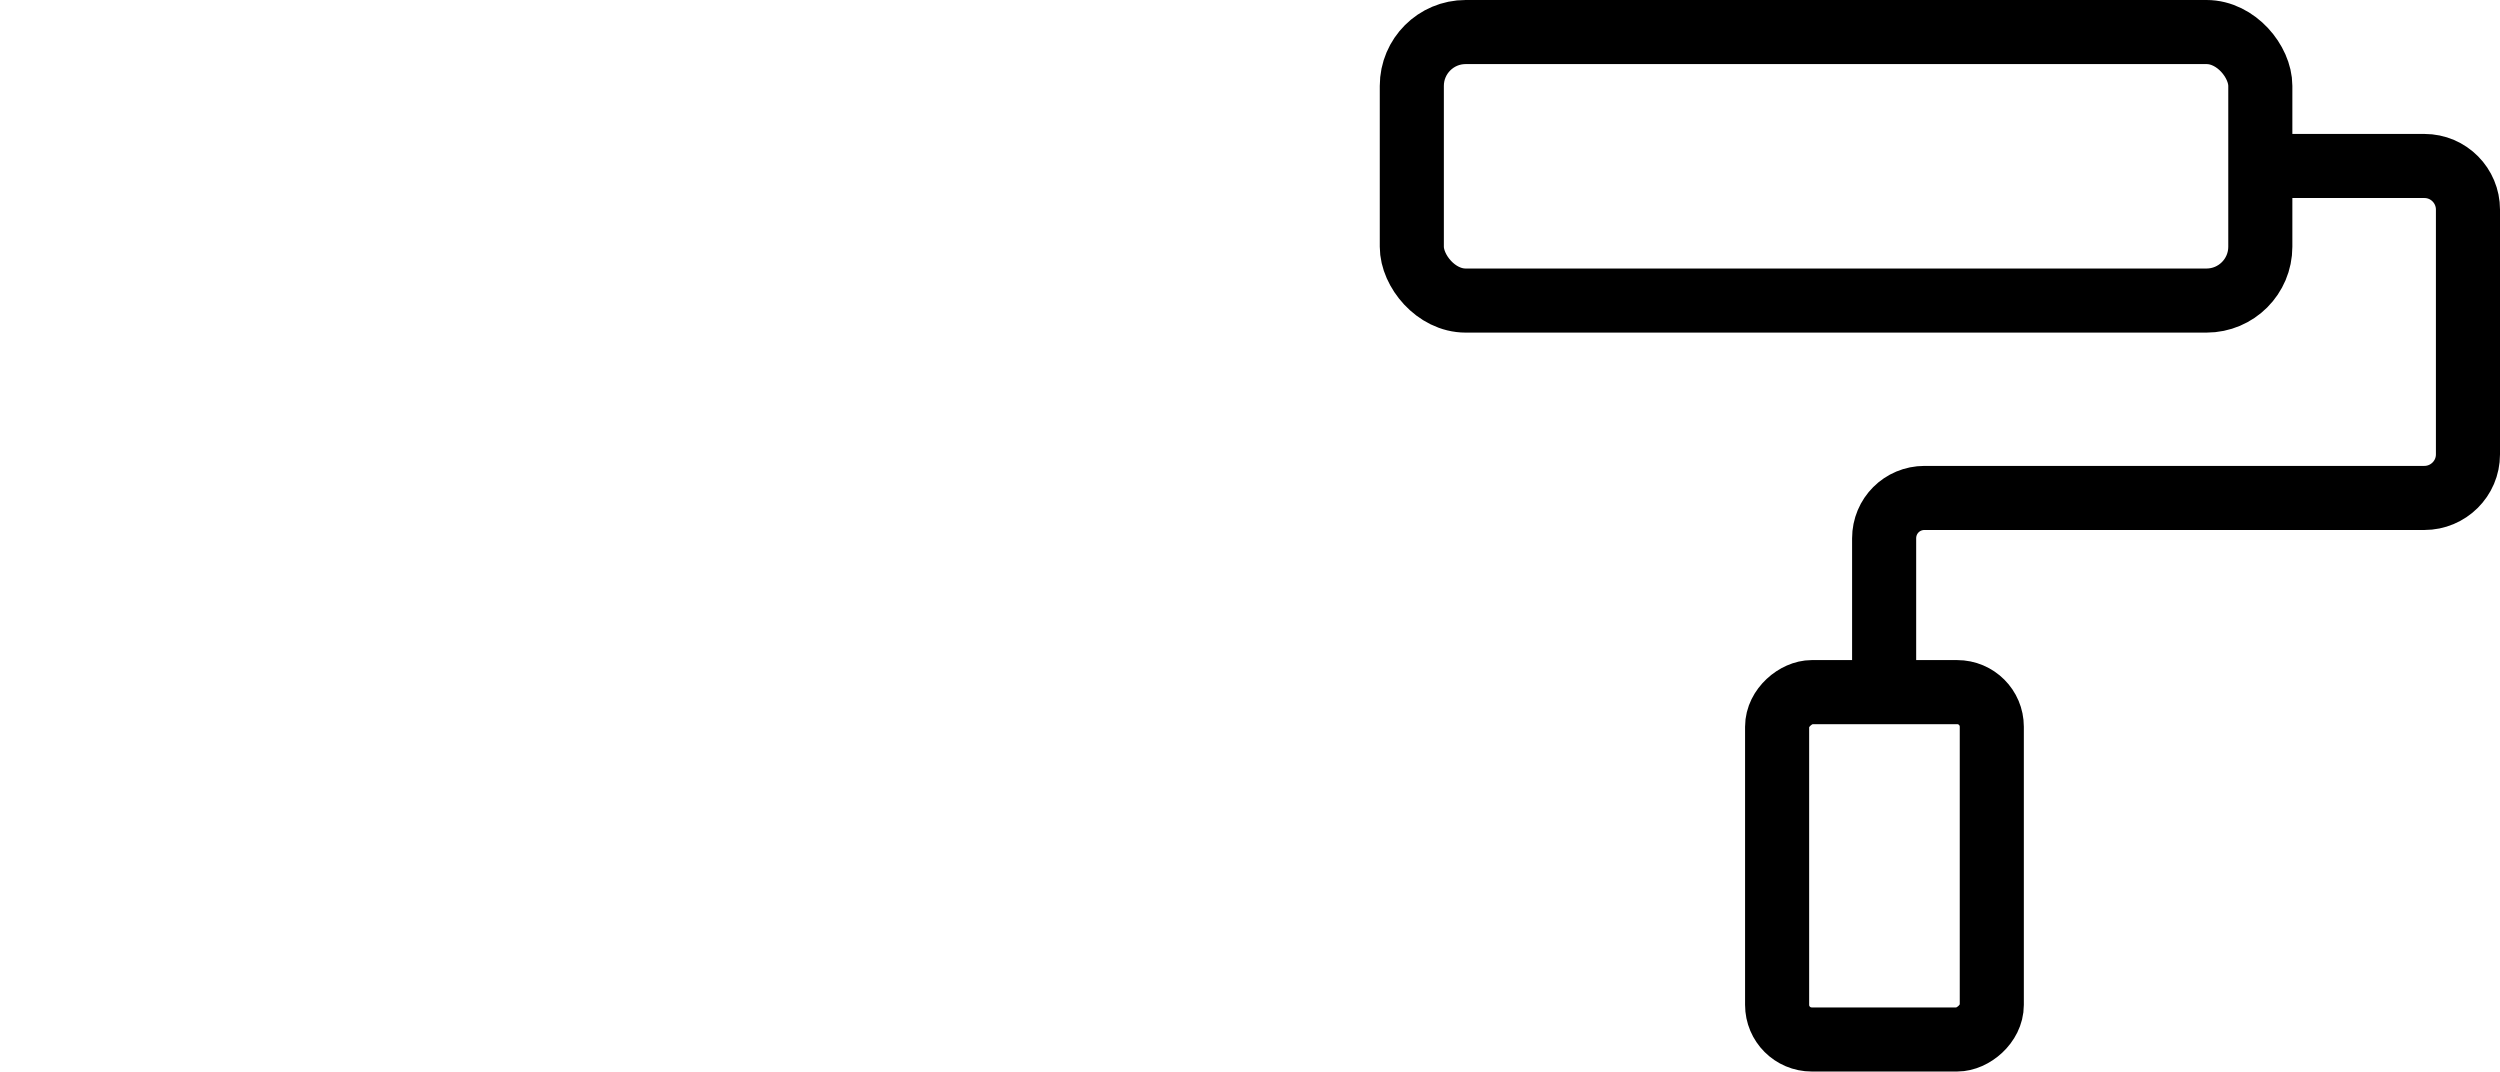 <?xml version="1.0" encoding="UTF-8"?>
<svg id="Layer_1" data-name="Layer 1" xmlns="http://www.w3.org/2000/svg" viewBox="0 0 39.01 16.73">
  <defs>
    <style>
      .cls-1 {
        fill: none;
        stroke: #000;
        stroke-miterlimit: 10;
      }
    </style>
  </defs>
  <rect class="cls-1" x="22.03" y=".5" width="13.24" height="4.19" rx=".84" ry=".84"/>
  <rect class="cls-1" x="26.69" y="11.84" width="5.42" height="3.35" rx=".54" ry=".54" transform="translate(42.92 -15.89) rotate(90)"/>
  <path class="cls-1" d="m29.4,10.81v-2.41c0-.35.28-.63.63-.63h7.8c.37,0,.68-.3.68-.68v-3.82c0-.37-.3-.68-.68-.68h-2.56"/>
</svg>